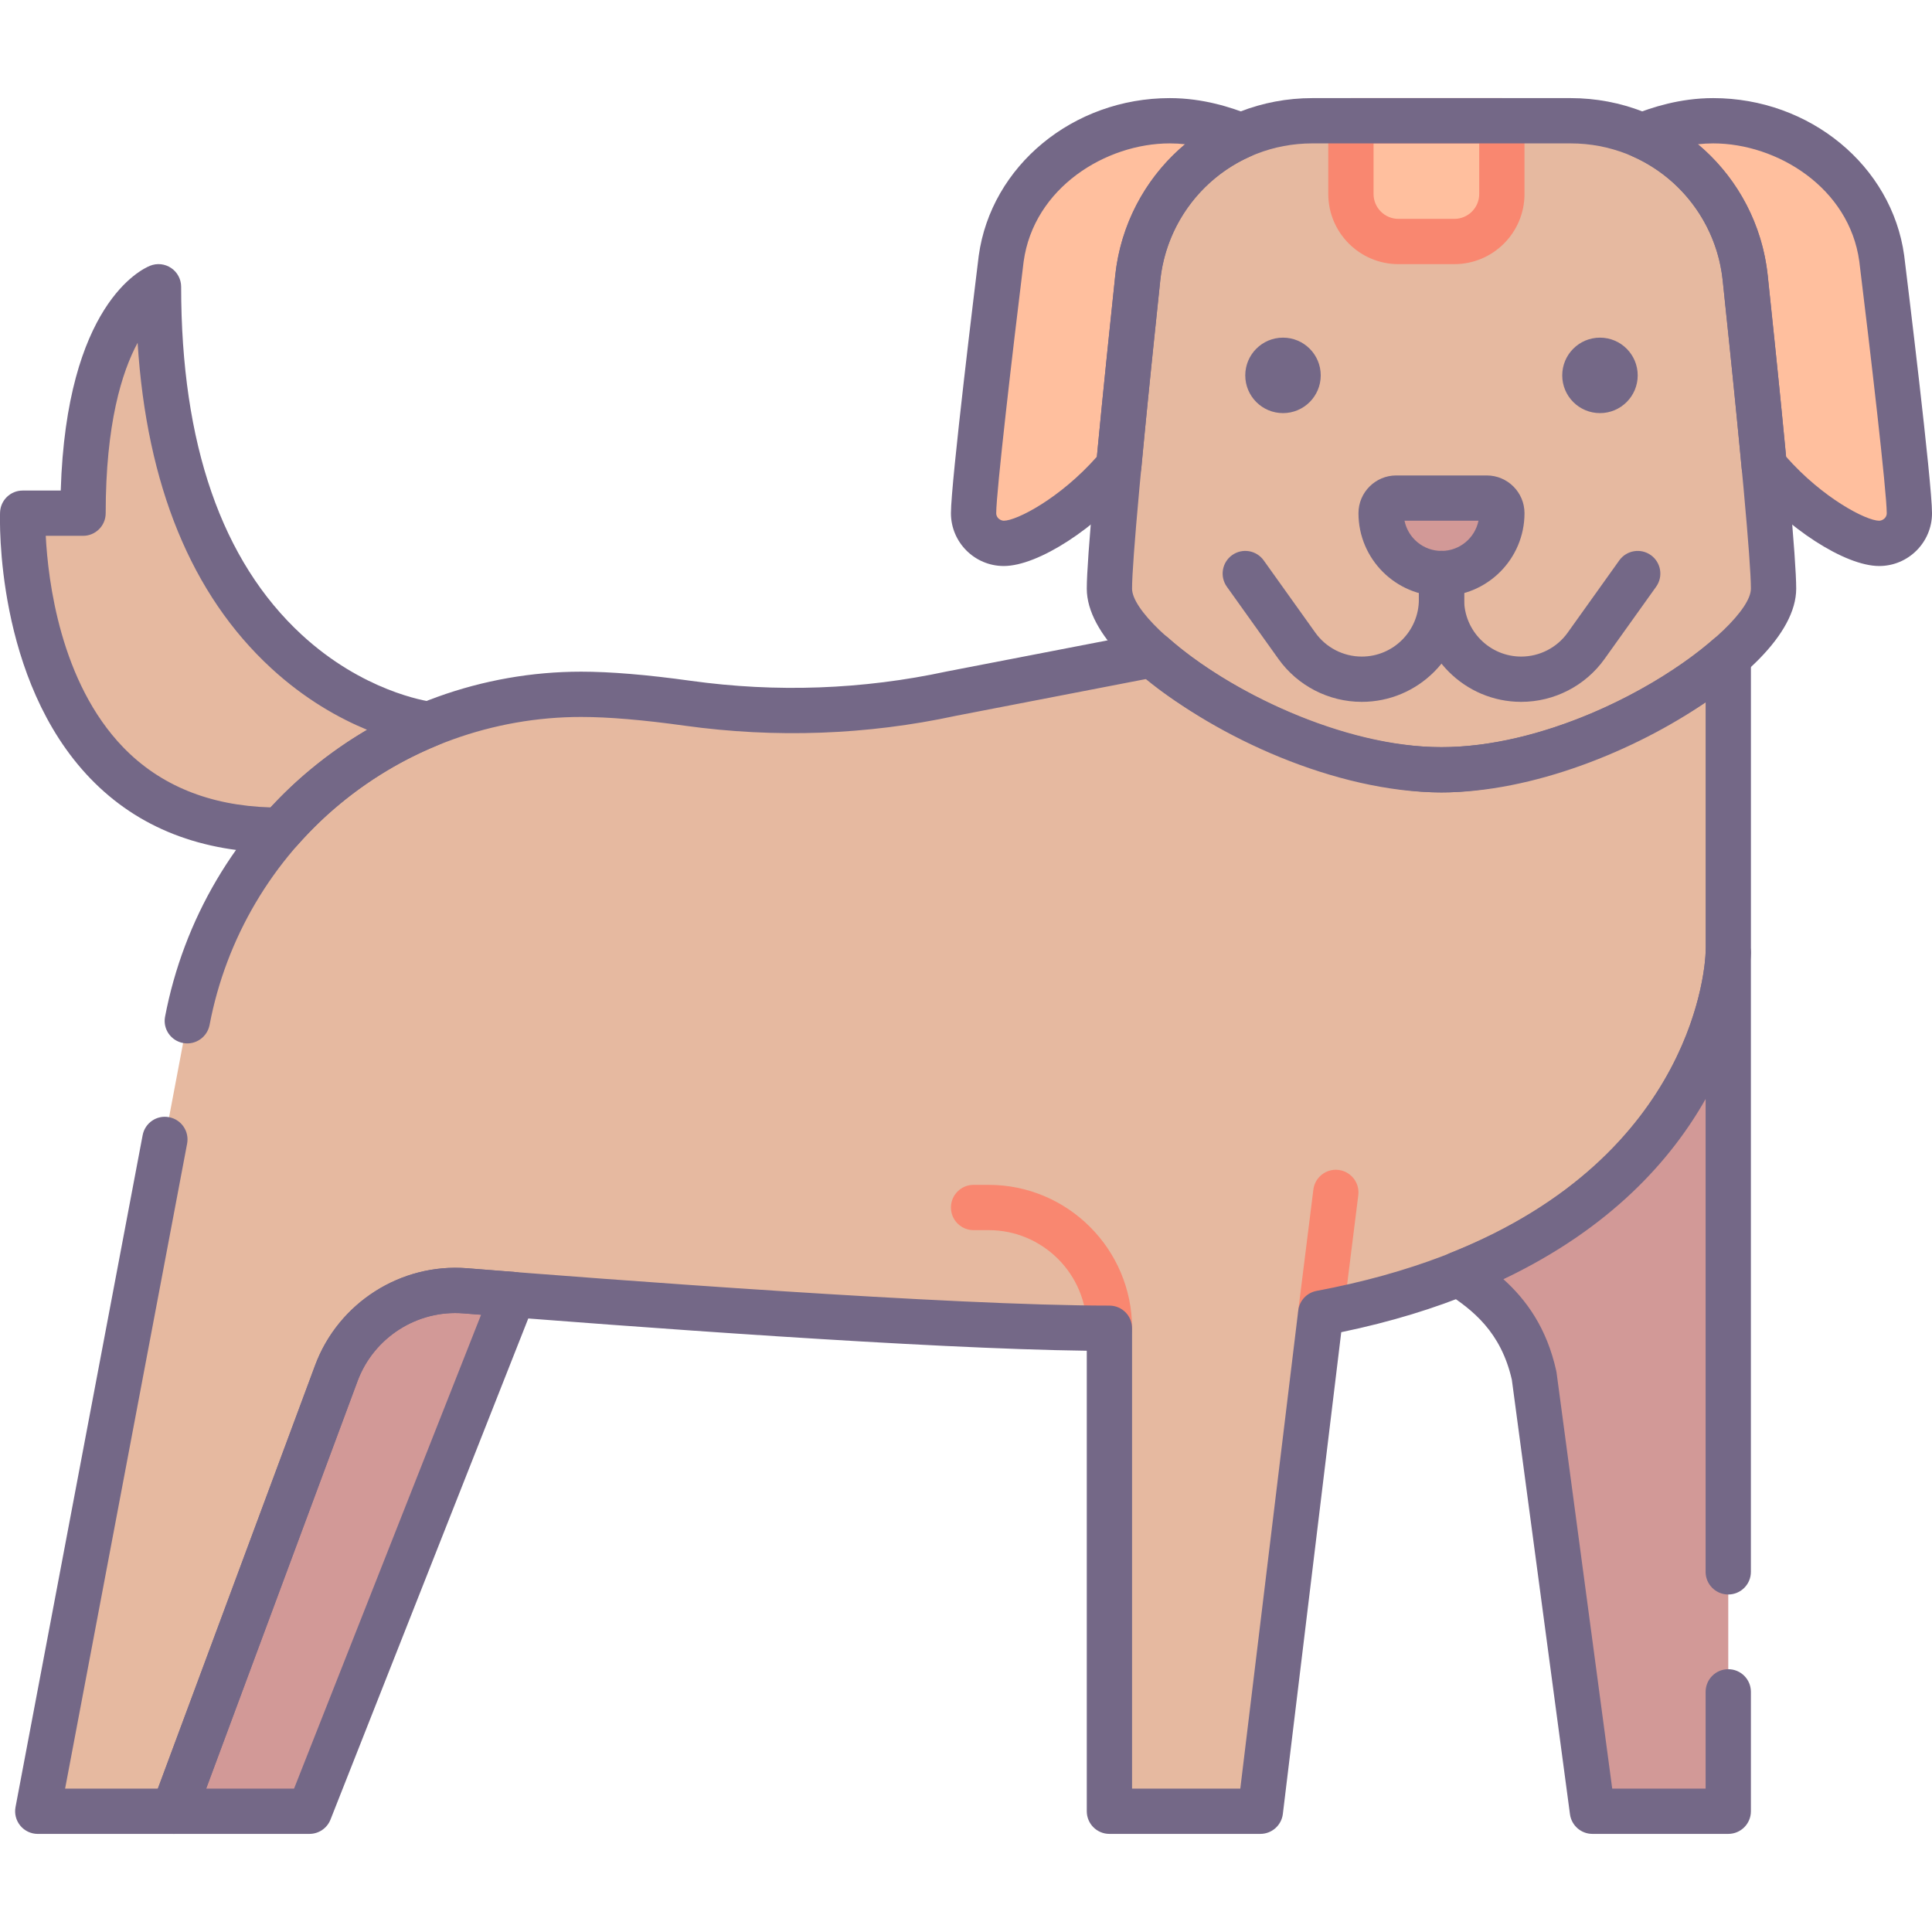 <?xml version="1.0" encoding="utf-8"?>
<!-- Generator: Adobe Illustrator 22.0.0, SVG Export Plug-In . SVG Version: 6.00 Build 0)  -->
<svg version="1.1" id="Layer_1" xmlns="http://www.w3.org/2000/svg" xmlns:xlink="http://www.w3.org/1999/xlink" x="0px" y="0px"
	 viewBox="0 0 128 128" style="enable-background:new 0 0 128 128;" xml:space="preserve">
<style type="text/css">
	.st0{fill:#746887;}
	.st1{fill:#FFCFB8;}
	.st2{fill:#E6B9A0;}
	.st3{fill:#D29997;}
	.st4{fill:#F98770;}
	.st5{fill:#DCA98B;}
	.st6{fill:#FFDDCF;}
	.st7{fill:#E8E8E8;}
	.st8{fill:#FFBF9E;}
	.st9{fill:#B0BACC;}
	.st10{fill:#9BA7BC;}
	.st11{fill:#B6B4ED;}
	.st12{fill:#FFBC99;}
	.st13{fill:#F8F8F8;}
	.st14{fill:#B2A7BF;}
	.st15{fill:#9B9B9B;}
	.st16{fill:#968AA0;}
	.st17{fill:#C6BBD3;}
	.st18{fill:#D8D8D8;}
	.st19{fill:#D29976;}
	.st20{fill:#FFA77B;}
	.st21{fill:#CCD3DD;}
	.st22{fill-rule:evenodd;clip-rule:evenodd;fill:#F8F8F8;}
	.st23{fill-rule:evenodd;clip-rule:evenodd;fill:#9B9B9B;}
	.st24{fill-rule:evenodd;clip-rule:evenodd;fill:#777777;}
	.st25{fill:#91DEF5;}
	.st26{fill:#B0E7F8;}
	.st27{fill-rule:evenodd;clip-rule:evenodd;fill:#DCA98B;}
	.st28{fill-rule:evenodd;clip-rule:evenodd;fill:#D29997;}
	.st29{fill-rule:evenodd;clip-rule:evenodd;fill:#FFCBBE;}
	.st30{fill-rule:evenodd;clip-rule:evenodd;fill:#E6B9A0;}
	.st31{fill-rule:evenodd;clip-rule:evenodd;fill:#746887;}
	.st32{fill-rule:evenodd;clip-rule:evenodd;fill:#FFBC99;}
	.st33{fill-rule:evenodd;clip-rule:evenodd;fill:#FFA77B;}
	.st34{fill-rule:evenodd;clip-rule:evenodd;fill:#FFCFB8;}
	.st35{fill-rule:evenodd;clip-rule:evenodd;fill:#E8E8E8;}
	.st36{fill-rule:evenodd;clip-rule:evenodd;fill:#CCD3DD;}
	.st37{fill:#E6B9C1;}
	.st38{fill:#FFCBBE;}
	.st39{fill-rule:evenodd;clip-rule:evenodd;fill:#F98770;}
	.st40{fill-rule:evenodd;clip-rule:evenodd;fill:#F2BB88;}
	.st41{fill:#F2D1A5;}
	.st42{fill-rule:evenodd;clip-rule:evenodd;fill:#F2D1A5;}
	.st43{fill:#F2BB88;}
	.st44{fill-rule:evenodd;clip-rule:evenodd;fill:#9BA7BC;}
	.st45{fill-rule:evenodd;clip-rule:evenodd;fill:#B0BACC;}
	.st46{fill-rule:evenodd;clip-rule:evenodd;fill:#FFFFFF;}
	.st47{fill-rule:evenodd;clip-rule:evenodd;fill:#FFDDCF;}
	.st48{fill-rule:evenodd;clip-rule:evenodd;fill:#B0E7F8;}
	.st49{fill-rule:evenodd;clip-rule:evenodd;fill:#968AA0;}
	.st50{fill:#9D9BE6;}
	.st51{fill:#CFCEF3;}
	.st52{fill-rule:evenodd;clip-rule:evenodd;fill:#D8D8D8;}
	.st53{fill-rule:evenodd;clip-rule:evenodd;fill:#B6B4ED;}
	.st54{fill-rule:evenodd;clip-rule:evenodd;fill:#FFD4BE;}
</style>
<g>
	<g>
		<path class="st3" d="M96.652,84.4c2,1.3,4.17,3.04,4.99,6.75l3.86,28.85h9V63.12C114.502,63.12,114.222,77.39,96.652,84.4z"/>
	</g>
	<g>
		<path class="st2" d="M10.502,19c0,0-5,2-5,15h-4c0,0-0.76,21,17,21h0.08c0.92-1.04,1.91-2.01,2.98-2.89
			c2.06-1.7,4.37-3.1,6.86-4.12C27.122,47.81,10.502,44.95,10.502,19z"/>
	</g>
	<g>
		<path class="st2" d="M76.392,43.37l-13.34,2.58c-5.75,1.24-11.67,1.45-17.5,0.64c-2.37-0.33-4.9-0.59-7.05-0.59
			c-6.38,0-12.31,2.27-16.94,6.11c-4.63,3.83-7.96,9.24-9.15,15.51L2.502,120h9l10.78-29.02c1.31-3.53,4.8-5.76,8.55-5.46
			c10.74,0.86,32.38,2.48,42.67,2.48v32h10l4-33c26.63-5,27-23.88,27-23.88V43.48c-4.19,3.69-12.08,7.52-19,7.52
			C88.522,51,80.562,47.1,76.392,43.37z"/>
	</g>
	<g>
		<path class="st2" d="M104.058,8H86.947c-5.951,0-10.944,4.49-11.569,10.409C74.526,26.476,73.502,36.663,73.502,39
			c0,4,12,12,22,12s22-8,22-12c0-2.337-1.024-12.524-1.875-20.591C115.002,12.49,110.009,8,104.058,8z"/>
	</g>
	<g>
		<path class="st8" d="M66.332,17.13c0,0-1.83,14.87-1.83,16.87c0,1.19,1,2,2,2c1.63,0,5.08-2.09,7.62-5.13
			c0.36-3.85,0.83-8.42,1.26-12.46c0.45-4.26,3.15-7.78,6.85-9.42C80.902,8.47,79.312,8,77.502,8
			C72.232,8,67.082,11.67,66.332,17.13z"/>
	</g>
	<g>
		<path class="st8" d="M113.502,8c-1.81,0-3.4,0.47-4.73,0.99c3.7,1.64,6.4,5.16,6.85,9.42c0.43,4.04,0.9,8.61,1.26,12.46
			c2.54,3.04,5.99,5.13,7.62,5.13c1,0,2-0.81,2-2c0-2-1.83-16.87-1.83-16.87C123.922,11.67,118.772,8,113.502,8z"/>
	</g>
	<g>
		<g>
			<path class="st3" d="M22.282,90.98L11.502,120h9l13.51-34.23c0,0-2.25-0.173-3.18-0.25C27.082,85.22,23.592,87.45,22.282,90.98z"
				/>
		</g>
	</g>
	<g>
		<path class="st8" d="M89.502,12.854c0,1.737,1.408,3.146,3.146,3.146h3.708c1.737,0,3.146-1.408,3.146-3.146V8h-10V12.854z"/>
	</g>
	<g>
		<path class="st3" d="M98.502,33h-6c-0.552,0-1,0.448-1,1c0,2.209,1.791,4,4,4s4-1.791,4-4C99.502,33.448,99.055,33,98.502,33z"/>
	</g>
	<g>
		<circle class="st0" cx="106.002" cy="24.87" r="2.5"/>
	</g>
	<g>
		<circle class="st0" cx="85.002" cy="24.87" r="2.5"/>
	</g>
	<g>
		<path class="st4" d="M96.356,17.5h-3.708c-2.562,0-4.646-2.084-4.646-4.646V8c0-0.829,0.671-1.5,1.5-1.5h10
			c0.829,0,1.5,0.671,1.5,1.5v4.854C101.002,15.416,98.918,17.5,96.356,17.5z M91.002,9.5v3.354c0,0.908,0.738,1.646,1.646,1.646
			h3.708c0.908,0,1.646-0.738,1.646-1.646V9.5H91.002z"/>
	</g>
	<g>
		<path class="st4" d="M87.504,88.5c-0.062,0-0.125-0.004-0.188-0.012c-0.822-0.103-1.405-0.853-1.302-1.674l1-8
			c0.102-0.822,0.854-1.407,1.674-1.302c0.822,0.103,1.405,0.853,1.302,1.674l-1,8C88.896,87.945,88.25,88.5,87.504,88.5z"/>
	</g>
	<g>
		<path class="st4" d="M73.502,89.5c-0.829,0-1.5-0.671-1.5-1.5c0-3.584-2.916-6.5-6.5-6.5h-1c-0.829,0-1.5-0.671-1.5-1.5
			s0.671-1.5,1.5-1.5h1c5.238,0,9.5,4.262,9.5,9.5C75.002,88.829,74.331,89.5,73.502,89.5z"/>
	</g>
	<g>
		<path class="st0" d="M114.502,121.5h-9c-0.751,0-1.387-0.556-1.487-1.301l-3.851-28.785c-0.723-3.183-2.613-4.641-4.33-5.756
			c-0.47-0.306-0.73-0.848-0.675-1.405s0.417-1.038,0.937-1.246c16.367-6.53,16.892-19.377,16.906-19.921
			c0.021-0.813,0.688-1.463,1.499-1.463c0.007,0,0.014,0,0.02,0c0.821,0.011,1.48,0.676,1.48,1.497v41.019
			c0,0.829-0.671,1.5-1.5,1.5s-1.5-0.671-1.5-1.5V72.811c-2.285,4.043-6.309,8.572-13.398,11.938
			c1.522,1.369,2.875,3.235,3.503,6.077c0.009,0.041,0.016,0.083,0.022,0.125l3.686,27.549h6.188v-6.411c0-0.829,0.671-1.5,1.5-1.5
			s1.5,0.671,1.5,1.5V120C116.002,120.829,115.331,121.5,114.502,121.5z"/>
	</g>
	<g>
		<path class="st0" d="M18.583,56.5c-5.234,0-9.443-1.654-12.59-4.917c-6.315-6.548-6.005-17.188-5.989-17.637
			C0.033,33.139,0.695,32.5,1.502,32.5h2.522c0.375-12.311,5.335-14.659,5.92-14.893c0.461-0.186,0.985-0.129,1.398,0.15
			c0.412,0.279,0.659,0.745,0.659,1.242c0,10.411,2.688,18.167,7.989,23.056c4.033,3.719,8.177,4.385,8.637,4.448
			c0.671,0.093,1.197,0.625,1.282,1.298s-0.292,1.319-0.92,1.576c-2.319,0.949-4.497,2.258-6.474,3.889
			c-0.973,0.8-1.917,1.717-2.811,2.727C19.421,56.316,19.012,56.5,18.583,56.5z M3.031,35.5c0.149,2.939,0.958,9.692,5.131,14.011
			c2.443,2.527,5.726,3.865,9.763,3.981c0.86-0.928,1.761-1.78,2.685-2.541c1.175-0.97,2.417-1.838,3.712-2.599
			c-1.849-0.764-4.123-2.024-6.364-4.09c-5.272-4.862-8.239-12.1-8.841-21.551C8.075,24.644,7.002,28.073,7.002,34
			c0,0.829-0.671,1.5-1.5,1.5H3.031z"/>
	</g>
	<g>
		<path class="st0" d="M83.502,121.5h-10c-0.829,0-1.5-0.671-1.5-1.5V89.49c-10.665-0.134-30.24-1.59-41.29-2.475
			c-3.074-0.25-5.953,1.6-7.024,4.487l-10.78,29.021c-0.218,0.587-0.779,0.978-1.406,0.978h-9c-0.447,0-0.87-0.199-1.155-0.543
			c-0.285-0.344-0.402-0.797-0.318-1.236l8.421-44.51c0.153-0.814,0.934-1.353,1.752-1.195c0.814,0.154,1.349,0.938,1.195,1.752
			L4.313,118.5h6.146l10.417-28.042c1.537-4.139,5.68-6.785,10.076-6.433c9.295,0.744,32.049,2.475,42.55,2.475
			c0.829,0,1.5,0.671,1.5,1.5v30.5h7.171l3.84-31.681c0.079-0.649,0.569-1.173,1.212-1.293c25.023-4.698,25.758-21.718,25.777-22.44
			l0-16.556c-4.667,3.199-11.453,5.97-17.5,5.97c-7.02,0-14.973-3.705-19.54-7.519l-12.626,2.442
			c-5.888,1.271-11.952,1.492-17.991,0.653c-2.742-0.382-5.045-0.576-6.843-0.576c-5.824,0-11.5,2.047-15.982,5.765
			c-4.48,3.706-7.546,8.903-8.634,14.635c-0.153,0.809-0.931,1.351-1.742,1.205c-0.81-0.146-1.353-0.91-1.213-1.721
			c1.226-6.461,4.66-12.281,9.676-16.43C25.624,46.792,31.98,44.5,38.502,44.5c1.937,0,4.378,0.203,7.257,0.604
			c5.688,0.79,11.401,0.582,16.977-0.62l13.372-2.586c0.461-0.09,0.936,0.042,1.285,0.354c3.928,3.514,11.61,7.248,18.11,7.248
			c6.496,0,13.977-3.595,18.009-7.146c0.442-0.389,1.072-0.486,1.609-0.241c0.537,0.243,0.882,0.777,0.882,1.367v19.64
			c-0.004,0.228-0.691,19.663-27.142,25.141l-3.869,31.92C84.9,120.934,84.261,121.5,83.502,121.5z"/>
	</g>
	<g>
		<path class="st0" d="M95.502,52.5c-8.93,0-23.5-7.542-23.5-13.5c0-1.926,0.634-8.907,1.884-20.749
			c0.707-6.7,6.322-11.751,13.06-11.751h17.112c6.739,0,12.354,5.052,13.061,11.751c1.25,11.842,1.884,18.823,1.884,20.749
			C119.002,44.958,104.432,52.5,95.502,52.5z M86.946,9.5c-5.199,0-9.531,3.897-10.077,9.066C75.666,29.973,75.002,37.23,75.002,39
			c0,2.628,10.657,10.5,20.5,10.5s20.5-7.872,20.5-10.5c0-1.77-0.663-9.027-1.867-20.434c-0.545-5.168-4.877-9.066-10.077-9.066
			H86.946z"/>
	</g>
	<g>
		<path class="st0" d="M66.502,37.5c-1.93,0-3.5-1.57-3.5-3.5c0-2.033,1.653-15.522,1.841-17.053
			C65.663,10.982,71.104,6.5,77.502,6.5c2.225,0,4.077,0.624,5.277,1.093c0.563,0.221,0.939,0.759,0.953,1.364
			c0.014,0.605-0.338,1.159-0.892,1.405c-3.3,1.462-5.586,4.606-5.966,8.206c-0.355,3.333-0.861,8.196-1.258,12.442
			c-0.028,0.302-0.148,0.589-0.343,0.822C72.618,35.01,68.765,37.5,66.502,37.5z M77.502,9.5c-4.231,0-9.01,2.93-9.684,7.834
			C67.09,23.254,66.002,32.6,66.002,34c0,0.349,0.331,0.5,0.5,0.5c0.858,0,3.745-1.495,6.171-4.245
			c0.391-4.145,0.875-8.786,1.217-12.003c0.362-3.426,2.058-6.534,4.629-8.694C78.191,9.521,77.852,9.5,77.502,9.5z"/>
	</g>
	<g>
		<path class="st0" d="M95.502,39.5c-3.033,0-5.5-2.467-5.5-5.5c0-1.378,1.122-2.5,2.5-2.5h6c1.378,0,2.5,1.122,2.5,2.5
			C101.002,37.033,98.535,39.5,95.502,39.5z M93.053,34.5c0.232,1.14,1.242,2,2.45,2s2.217-0.86,2.45-2H93.053z"/>
	</g>
	<g>
		<path class="st0" d="M90.221,46.5c-2.186,0-4.249-1.062-5.519-2.84l-3.42-4.788c-0.481-0.674-0.325-1.611,0.349-2.093
			c0.675-0.482,1.61-0.326,2.093,0.349l3.42,4.788c0.708,0.992,1.859,1.584,3.078,1.584c2.085,0,3.782-1.696,3.782-3.782V38
			c0-0.829,0.671-1.5,1.5-1.5s1.5,0.671,1.5,1.5v1.718C97.002,43.458,93.96,46.5,90.221,46.5z"/>
	</g>
	<g>
		<path class="st0" d="M100.784,46.5c-3.739,0-6.782-3.042-6.782-6.782V38c0-0.829,0.671-1.5,1.5-1.5s1.5,0.671,1.5,1.5v1.718
			c0,2.085,1.696,3.782,3.782,3.782c1.219,0,2.369-0.592,3.077-1.583l3.42-4.789c0.482-0.673,1.418-0.83,2.093-0.349
			c0.674,0.482,0.83,1.418,0.349,2.093l-3.42,4.788C105.033,45.438,102.97,46.5,100.784,46.5z"/>
	</g>
	<g>
		<path class="st0" d="M124.502,37.5c-2.263,0-6.116-2.49-8.771-5.668c-0.195-0.233-0.314-0.52-0.343-0.822
			c-0.391-4.189-0.9-9.078-1.258-12.441c-0.38-3.601-2.667-6.745-5.966-8.207c-0.553-0.246-0.905-0.8-0.892-1.405
			c0.013-0.605,0.39-1.144,0.953-1.364c1.201-0.469,3.053-1.093,5.276-1.093c6.398,0,11.839,4.482,12.656,10.426
			c0.191,1.552,1.844,15.041,1.844,17.074C128.002,35.93,126.432,37.5,124.502,37.5z M118.331,30.255
			c2.426,2.75,5.313,4.245,6.171,4.245c0.169,0,0.5-0.151,0.5-0.5c0-1.4-1.088-10.746-1.819-16.687
			c-0.671-4.883-5.45-7.813-9.681-7.813c-0.349,0-0.689,0.021-1.017,0.058c2.571,2.16,4.267,5.269,4.629,8.695
			C117.459,21.498,117.945,26.161,118.331,30.255z"/>
	</g>
	<g>
		<g>
			<path class="st0" d="M20.502,121.5h-9c-0.491,0-0.951-0.24-1.231-0.644s-0.346-0.918-0.175-1.379l10.78-29.02
				c1.537-4.139,5.68-6.785,10.076-6.433c0.931,0.077,3.175,0.25,3.175,0.25c0.475,0.037,0.904,0.296,1.156,0.7
				c0.253,0.404,0.298,0.903,0.124,1.346l-13.51,34.23C21.671,121.124,21.118,121.5,20.502,121.5z M13.66,118.5h5.822l12.39-31.392
				c-0.444-0.035-0.869-0.069-1.162-0.093c-3.066-0.246-5.95,1.6-7.021,4.487L13.66,118.5z"/>
		</g>
	</g>
</g>
</svg>
